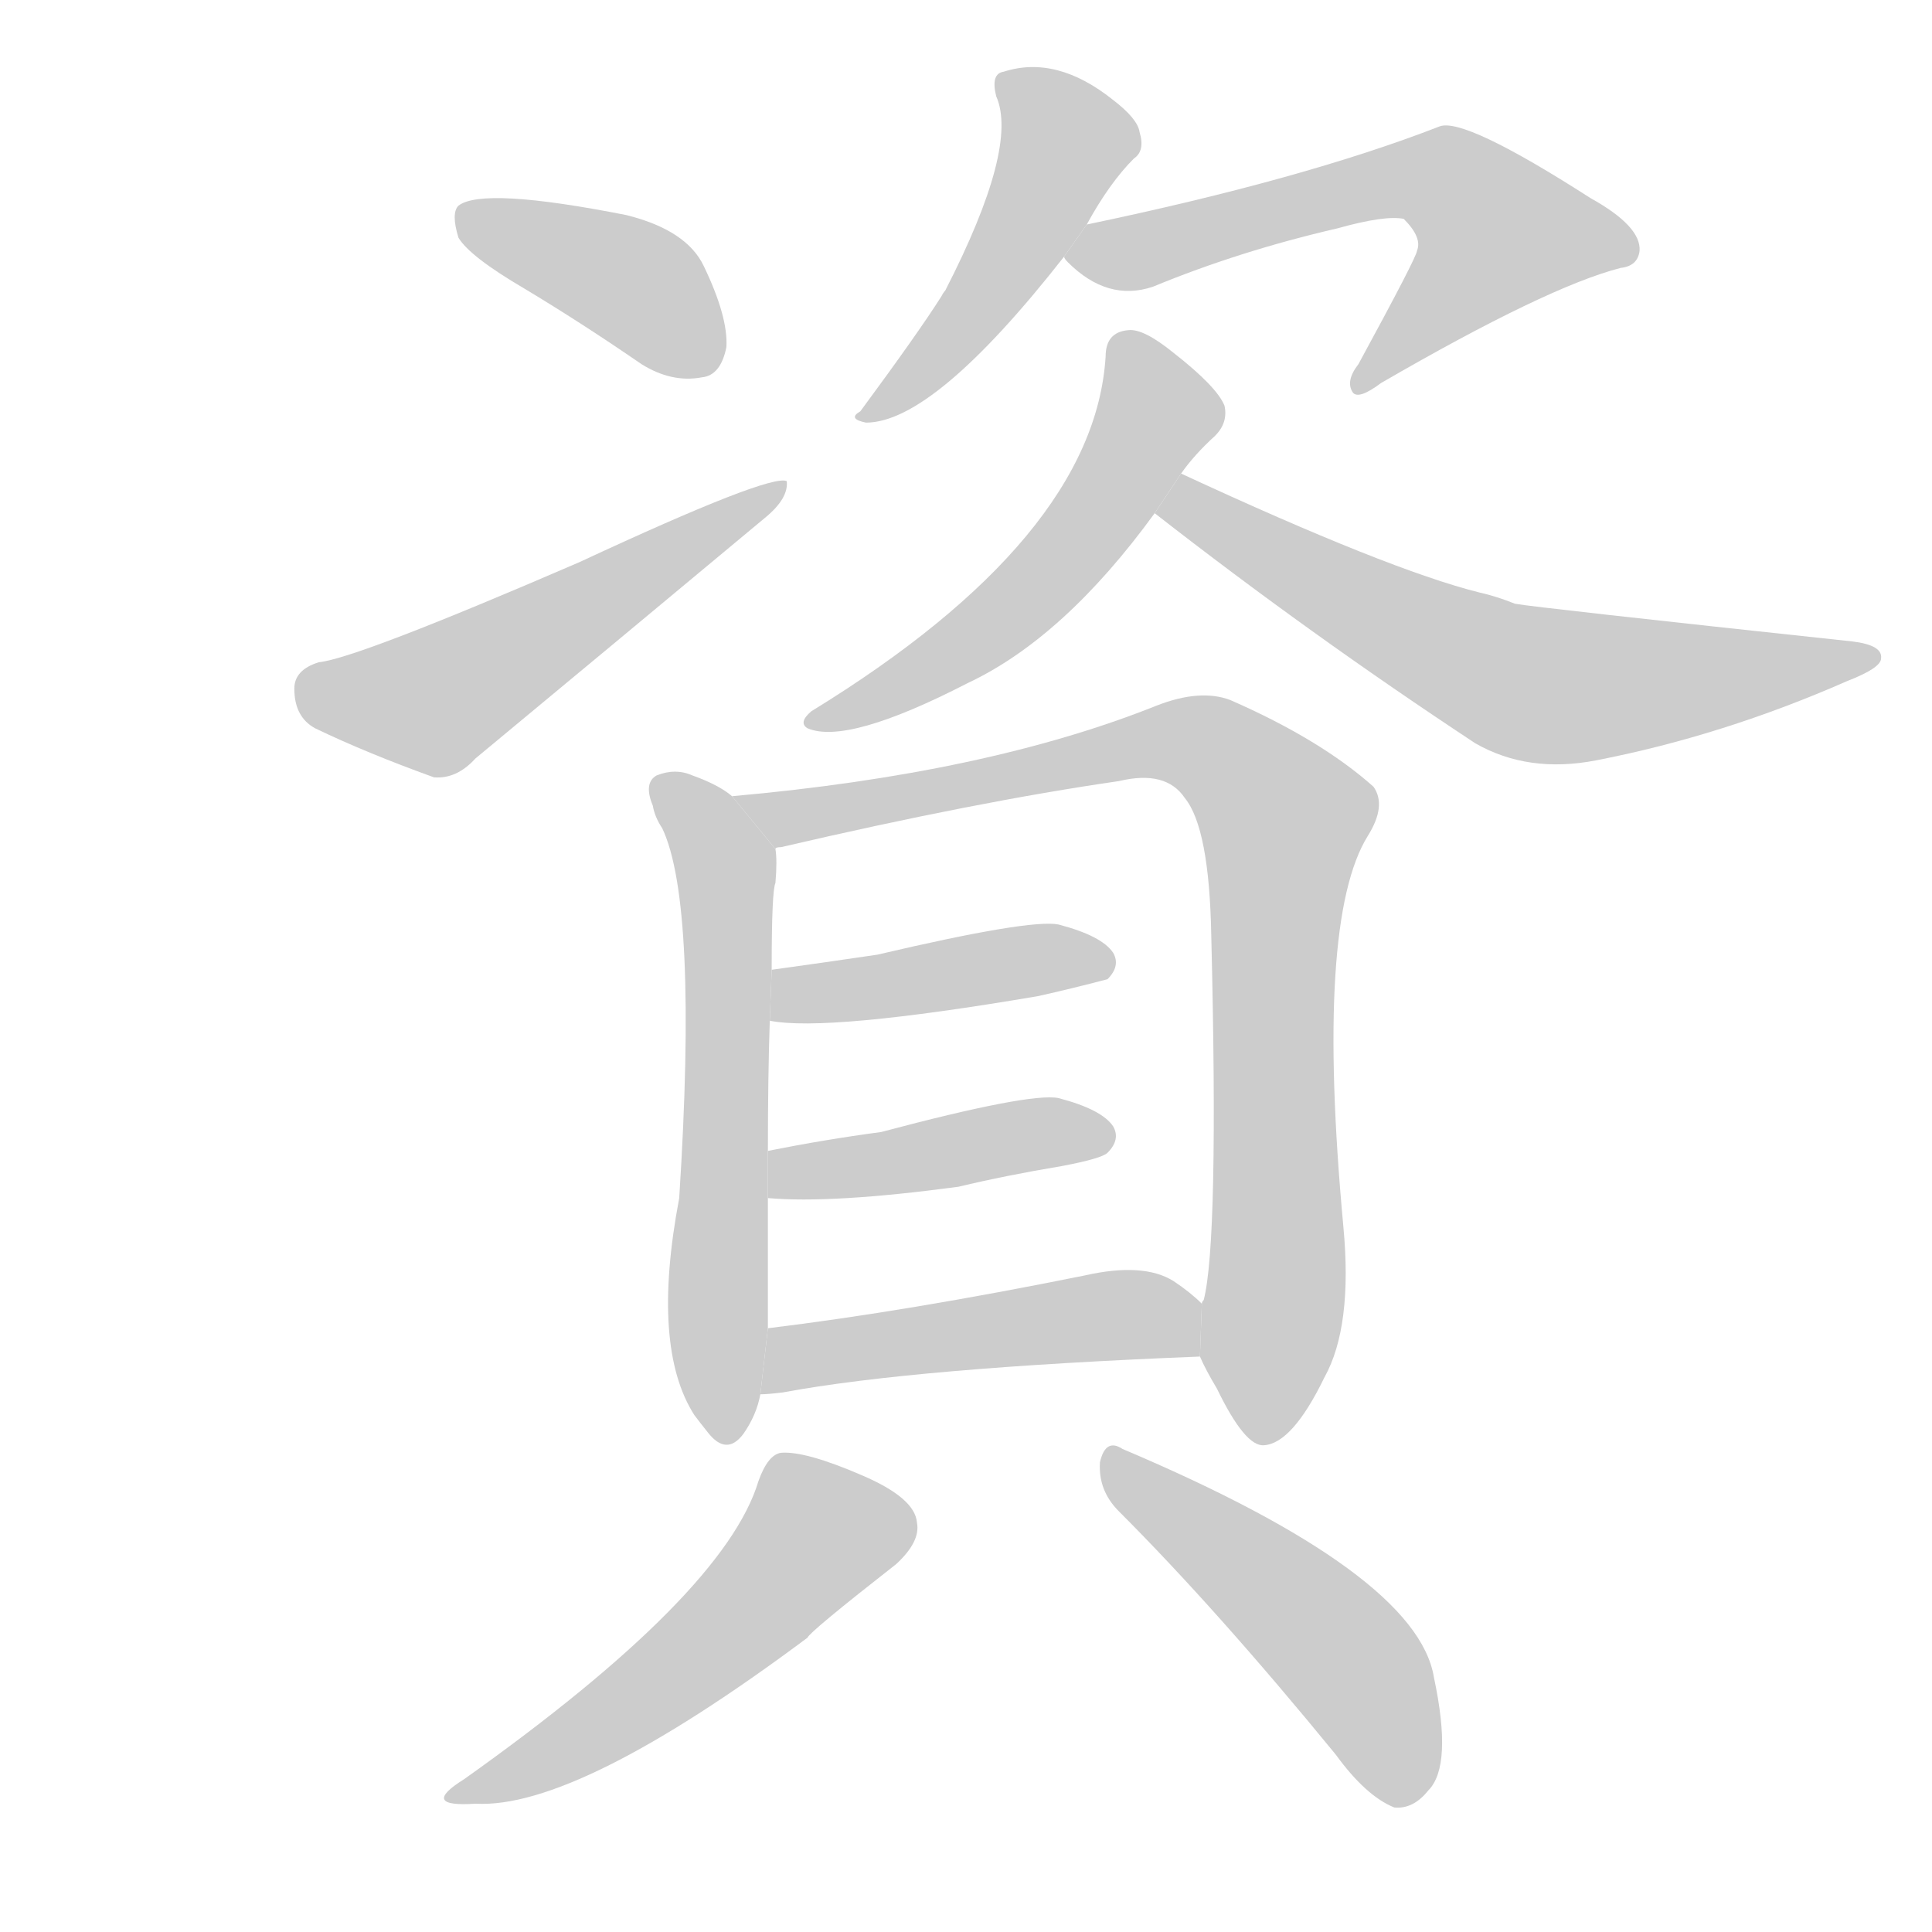 <!--
AnimCJK 2016-2017 Copyright Francois Mizessyn, http://gooo.free.fr/animCJK/
Derived from:
    MakeMeAHanzi project - https://github.com/skishore/makemeahanzi
    Arphic PL KaitiM GB - https://apps.ubuntu.com/cat/applications/precise/fonts-arphic-gkai00mp/
    Arphic PL UKai - https://apps.ubuntu.com/cat/applications/fonts-arphic-ukai/
You can redistribute and/or modify this file under the terms of the Arphic Public License
as published by Arphic Technology Co., Ltd.
You should have received a copy of this license (the directory "APL") along with this file;
if not, see http://ftp.gnu.org/non-gnu/chinese-fonts-truetype/LICENSE.
-->
<svg id="z36039" class="acjk" version="1.1" viewBox="0 0 1024 1024" xmlns="http://www.w3.org/2000/svg" xmlns:xlink="http://www.w3.org/1999/xlink">
<style>
<![CDATA[
	@keyframes z36039k {
		from {
			stroke:#c00;
			stroke-dashoffset:3000;
		}
		75% {
			stroke:#c00;
			stroke-dashoffset:0;
		}
		to {
			stroke:#000;
		}
	}
	#z36039 path[clip-path] {
		animation:z36039k 1s linear both;
		stroke-dasharray:3000;
		stroke-width:128;
		stroke-linecap:round;
		fill:none;
	}
	#z36039 path[clip-path="url(#z36039c1)"] {animation-delay:1s;}
	#z36039 path[clip-path="url(#z36039c2)"] {animation-delay:2s;}
	#z36039 path[clip-path="url(#z36039c3)"] {animation-delay:3s;}
	#z36039 path[clip-path="url(#z36039c4)"] {animation-delay:4s;}
	#z36039 path[clip-path="url(#z36039c5)"] {animation-delay:5s;}
	#z36039 path[clip-path="url(#z36039c6)"] {animation-delay:6s;}
	#z36039 path[clip-path="url(#z36039c7)"] {animation-delay:7s;}
	#z36039 path[clip-path="url(#z36039c8)"] {animation-delay:8s;}
	#z36039 path[clip-path="url(#z36039c9)"] {animation-delay:9s;}
	#z36039 path[clip-path="url(#z36039c10)"] {animation-delay:10s;}
	#z36039 path[clip-path="url(#z36039c11)"] {animation-delay:11s;}
	#z36039 path[clip-path="url(#z36039c12)"] {animation-delay:12s;}
	#z36039 path[clip-path="url(#z36039c13)"] {animation-delay:13s;}
	#z36039 path {fill:#ccc;}
]]>
</style>
<g transform="scale(1,-1) translate(0,-900)">
	<path id="z36039d1" d="M278 747Q308 729 340 707Q356 697 372 700Q382 701 385 716Q386 732 373 759Q364 778 332 786Q256 801 243 791Q239 787 243 774Q249 764 278 747Z"/>
	<path id="z36039d2" d="M169 549Q156 545 156 535Q156 520 167 514Q194 501 230 488Q242 487 252 498Q328 561 406 626Q418 636 417 645Q408 649 307 602Q189 551 169 549Z"/>
	<path id="z36039d3" d="M576 781Q588 803 601 816Q607 820 604 830Q603 837 590 847Q560 871 532 862Q525 861 528 849Q540 822 501 746Q500 745 499 743Q487 724 456 682Q449 678 459 676Q495 676 564 764L576 781Z"/>
	<path id="z36039d4" d="M564 764Q564 763 566 761Q587 740 611 748Q657 767 709 779Q734 786 744 784Q754 774 751 767Q751 764 720 707Q713 698 717 692Q720 688 732 697Q820 748 859 758Q868 759 869 767Q870 780 843 795Q776 838 763 833Q691 805 576 781L564 764Z"/>
	<path id="z36039d5" d="M626 649Q633 659 644 669Q651 676 649 685Q645 695 622 713Q606 726 598 725Q586 724 586 711Q580 615 430 523Q423 517 428 514Q449 505 513 538Q564 562 612 628L626 649Z"/>
	<path id="z36039d6" d="M612 628Q694 564 782 506Q810 490 846 497Q913 510 979 539Q997 546 997 551Q998 558 982 560Q814 578 803 580Q793 584 784 586Q736 598 626 649L612 628Z"/>
	<path id="z36039d7" d="M388 478Q381 484 367 489Q358 493 348 489Q341 485 346 473Q347 467 351 461Q370 421 360 265Q345 186 368 150Q371 146 375 141Q385 128 394 140Q401 150 403 161L407 196Q407 230 407 265L407 290Q407 330 408 359L409 386Q409 428 411 432Q412 444 411 450L388 478Z"/>
	<path id="z36039d8" d="M636 181Q639 174 645 164Q660 133 670 134Q685 135 702 170Q717 197 712 250Q697 412 725 457Q735 473 728 483Q700 508 652 529Q636 535 613 526Q523 490 388 478L411 450Q411 451 414 451Q517 475 593 486Q618 492 628 477Q641 461 642 404Q646 242 638 211Q637 210 637 209L636 181Z"/>
	<path id="z36039d9" d="M408 359Q438 353 550 372Q568 376 587 381Q594 388 590 395Q584 404 561 410Q546 413 465 394Q438 390 409 386L408 359Z"/>
	<path id="z36039d10" d="M407 265Q441 262 508 271Q533 277 563 282Q584 286 587 289Q594 296 590 303Q584 312 561 318Q546 321 467 300Q437 296 407 290L407 265Z"/>
	<path id="z36039d11" d="M403 161Q407 161 415 162Q485 175 636 181L637 209Q631 215 622 221Q606 231 575 224Q481 205 407 196L403 161Z"/>
	<path id="z36039d12" d="M402 115Q384 55 246 -43Q222 -58 252 -56Q306 -59 428 32Q429 35 475 71Q488 83 486 93Q485 106 457 118Q427 131 414 130Q407 129 402 115Z"/>
	<path id="z36039d13" d="M593 99Q645 47 708 -30Q724 -52 739 -58Q749 -59 757 -49Q770 -36 760 11Q751 66 595 132Q586 138 583 125Q582 110 593 99Z"/>
	<defs>
		<clipPath id="z36039c1"><use xlink:href="#z36039d1"/></clipPath>
		<clipPath id="z36039c2"><use xlink:href="#z36039d2"/></clipPath>
		<clipPath id="z36039c3"><use xlink:href="#z36039d3"/></clipPath>
		<clipPath id="z36039c4"><use xlink:href="#z36039d4"/></clipPath>
		<clipPath id="z36039c5"><use xlink:href="#z36039d5"/></clipPath>
		<clipPath id="z36039c6"><use xlink:href="#z36039d6"/></clipPath>
		<clipPath id="z36039c7"><use xlink:href="#z36039d7"/></clipPath>
		<clipPath id="z36039c8"><use xlink:href="#z36039d8"/></clipPath>
		<clipPath id="z36039c9"><use xlink:href="#z36039d9"/></clipPath>
		<clipPath id="z36039c10"><use xlink:href="#z36039d10"/></clipPath>
		<clipPath id="z36039c11"><use xlink:href="#z36039d11"/></clipPath>
		<clipPath id="z36039c12"><use xlink:href="#z36039d12"/></clipPath>
		<clipPath id="z36039c13"><use xlink:href="#z36039d13"/></clipPath>
	</defs>
	<path pathLength="2999" clip-path="url(#z36039c1)" d="M246 785L381 714"/>
	<path pathLength="2999" clip-path="url(#z36039c2)" d="M161 538L231 528L408 639"/>
	<path pathLength="2999" clip-path="url(#z36039c3)" d="M534 857L566 819L460 681"/>
	<path pathLength="2999" clip-path="url(#z36039c4)" d="M569 767L779 798L814 762L721 699"/>
	<path pathLength="2999" clip-path="url(#z36039c5)" d="M595 716L612 672L570 612L431 519"/>
	<path pathLength="2999" clip-path="url(#z36039c6)" d="M618 631L806 539L988 549"/>
	<path pathLength="2999" clip-path="url(#z36039c7)" d="M354 483L384 442L385 142"/>
	<path pathLength="2999" clip-path="url(#z36039c8)" d="M398 476L630 507L683 465L670 139"/>
	<path pathLength="2999" clip-path="url(#z36039c9)" d="M417 366L584 393"/>
	<path pathLength="2999" clip-path="url(#z36039c10)" d="M417 272L586 299"/>
	<path pathLength="2999" clip-path="url(#z36039c11)" d="M409 168L635 198"/>
	<path pathLength="2999" clip-path="url(#z36039c12)" d="M482 92L430 90L362 17L246 -52"/>
	<path pathLength="2999" clip-path="url(#z36039c13)" d="M590 125L712 23L745 -53"/>
</g>
</svg>